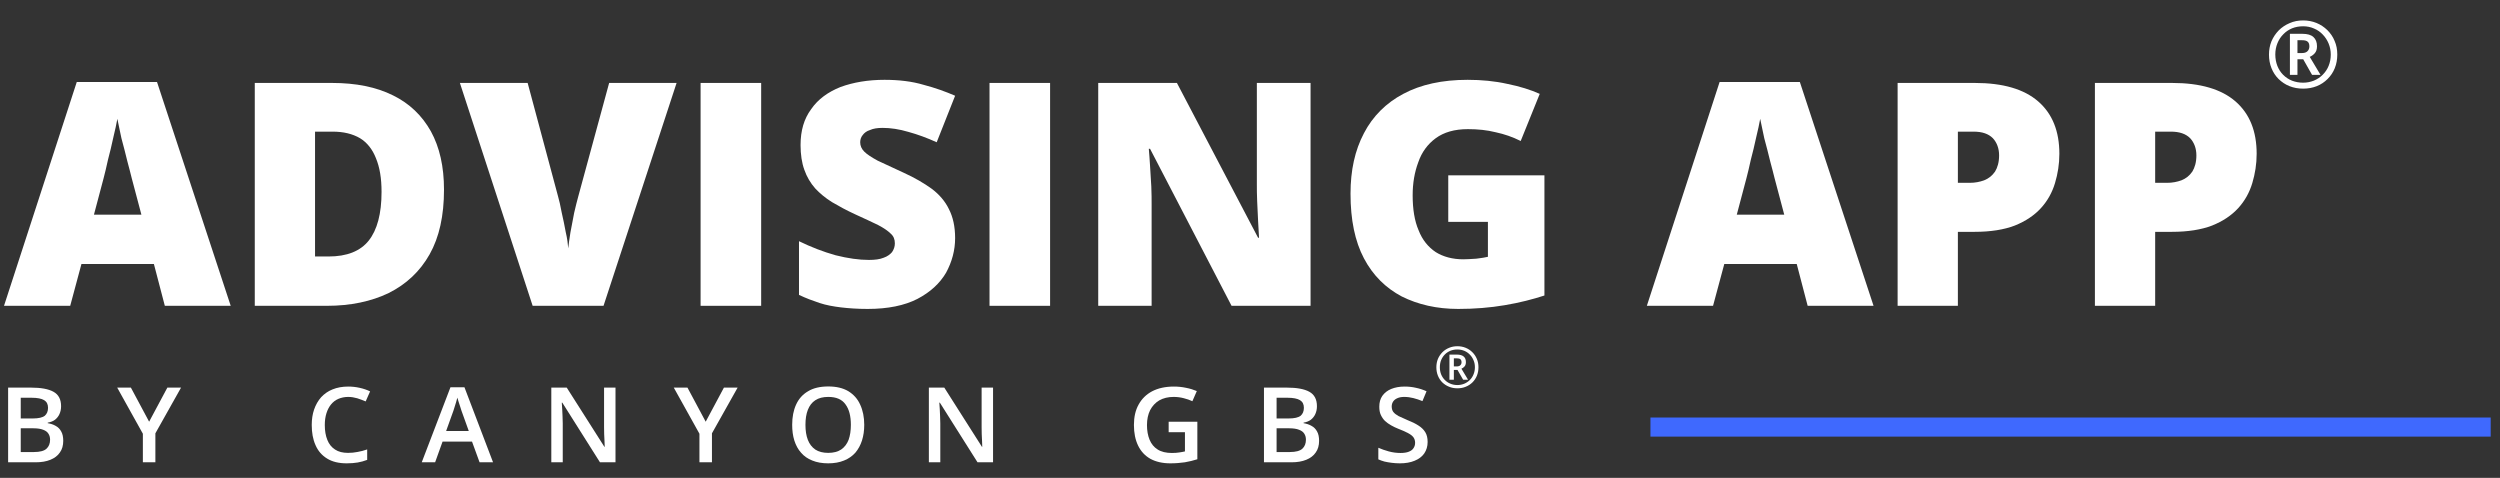 <?xml version="1.0" encoding="UTF-8" standalone="no"?>
<!DOCTYPE svg PUBLIC "-//W3C//DTD SVG 1.1//EN" "http://www.w3.org/Graphics/SVG/1.1/DTD/svg11.dtd">
<svg width="100%" height="100%" viewBox="0 0 4185 800" version="1.1" xmlns="http://www.w3.org/2000/svg" xmlns:xlink="http://www.w3.org/1999/xlink" xml:space="preserve" xmlns:serif="http://www.serif.com/" style="fill-rule:evenodd;clip-rule:evenodd;stroke-linejoin:round;stroke-miterlimit:2;">
    <rect x="0" y="0" width="4185" height="800" fill="#333333" stroke="none"/>
    <g transform="matrix(1,0,0,1,0,-890.061)">
        <g id="AdvisingApp_Logo_FullColor_Dark" transform="matrix(4.733,0,0,5.479,0,890.061)">
            <rect x="0" y="0" width="884" height="146" style="fill:none;"/>
            <g id="Layer-1" serif:id="Layer 1" transform="matrix(1.004,0,0,0.867,-1.593,19.74)">
                <rect id="_-Path-" serif:id="&lt;Path&gt;" x="583" y="124.366" width="296" height="6.731" style="fill:rgb(63,105,254);"/>
                <g id="canyon-gbs-r" serif:id="canyon gbs r">
                    <g id="BY-CANYON-GBS™" serif:id="BY CANYON GBS™" transform="matrix(1,0,0,1,0.875,140.143)">
                        <g transform="matrix(38,0,0,36.86,0,0)">
                            <path d="M0.094,-0.714L0.306,-0.714C0.398,-0.714 0.468,-0.701 0.515,-0.674C0.562,-0.647 0.585,-0.601 0.585,-0.536C0.585,-0.508 0.58,-0.484 0.57,-0.461C0.561,-0.44 0.547,-0.422 0.529,-0.407C0.511,-0.393 0.488,-0.384 0.461,-0.379L0.461,-0.374C0.489,-0.369 0.514,-0.361 0.535,-0.348C0.557,-0.336 0.574,-0.318 0.586,-0.295C0.599,-0.272 0.605,-0.242 0.605,-0.205C0.605,-0.161 0.595,-0.124 0.574,-0.094C0.554,-0.063 0.524,-0.04 0.486,-0.024C0.448,-0.008 0.403,-0 0.35,-0L0.094,-0L0.094,-0.714ZM0.211,-0.419L0.323,-0.419C0.376,-0.419 0.413,-0.428 0.434,-0.445C0.454,-0.463 0.464,-0.488 0.464,-0.521C0.464,-0.555 0.452,-0.579 0.428,-0.594C0.404,-0.609 0.365,-0.617 0.313,-0.617L0.211,-0.617L0.211,-0.419ZM0.211,-0.325L0.211,-0.098L0.334,-0.098C0.389,-0.098 0.428,-0.109 0.45,-0.13C0.472,-0.151 0.483,-0.18 0.483,-0.216C0.483,-0.238 0.478,-0.257 0.468,-0.273C0.458,-0.29 0.442,-0.302 0.419,-0.311C0.397,-0.32 0.367,-0.325 0.329,-0.325L0.211,-0.325Z" style="fill:white;fill-rule:nonzero;"/>
                        </g>
                        <g transform="matrix(38,0,0,36.86,41.997,0)">
                            <path d="M0.296,-0.388L0.465,-0.714L0.592,-0.714L0.354,-0.277L0.354,-0L0.238,-0L0.238,-0.273L0,-0.714L0.127,-0.714L0.296,-0.388Z" style="fill:white;fill-rule:nonzero;"/>
                        </g>
                        <g transform="matrix(38,0,0,36.86,108.252,0)">
                            <path d="M0.398,-0.625C0.364,-0.625 0.333,-0.618 0.306,-0.606C0.279,-0.594 0.257,-0.576 0.238,-0.552C0.22,-0.529 0.206,-0.501 0.196,-0.468C0.186,-0.435 0.181,-0.398 0.181,-0.356C0.181,-0.301 0.189,-0.253 0.205,-0.213C0.22,-0.174 0.244,-0.143 0.276,-0.122C0.308,-0.1 0.348,-0.09 0.397,-0.09C0.427,-0.09 0.457,-0.093 0.485,-0.099C0.514,-0.104 0.544,-0.112 0.574,-0.123L0.574,-0.023C0.545,-0.012 0.516,-0.003 0.486,0.002C0.457,0.007 0.423,0.01 0.384,0.01C0.311,0.01 0.25,-0.005 0.202,-0.036C0.154,-0.066 0.118,-0.109 0.095,-0.164C0.071,-0.219 0.06,-0.283 0.06,-0.357C0.06,-0.411 0.067,-0.46 0.082,-0.505C0.097,-0.55 0.119,-0.589 0.147,-0.622C0.176,-0.654 0.211,-0.68 0.253,-0.697C0.296,-0.715 0.344,-0.724 0.398,-0.724C0.434,-0.724 0.469,-0.72 0.504,-0.712C0.539,-0.704 0.571,-0.693 0.601,-0.678L0.56,-0.582C0.535,-0.593 0.509,-0.603 0.482,-0.612C0.455,-0.62 0.427,-0.625 0.398,-0.625Z" style="fill:white;fill-rule:nonzero;"/>
                        </g>
                        <g transform="matrix(38,0,0,36.86,149.284,0)">
                            <path d="M0.536,-0L0.466,-0.198L0.193,-0.198L0.124,-0L0,-0L0.266,-0.717L0.396,-0.717L0.661,-0L0.536,-0ZM0.436,-0.299L0.368,-0.494C0.366,-0.503 0.362,-0.514 0.357,-0.53C0.352,-0.545 0.347,-0.561 0.342,-0.577C0.337,-0.593 0.333,-0.607 0.33,-0.618C0.327,-0.605 0.323,-0.59 0.318,-0.573C0.313,-0.557 0.309,-0.542 0.304,-0.527C0.3,-0.513 0.297,-0.502 0.294,-0.494L0.226,-0.299L0.436,-0.299Z" style="fill:white;fill-rule:nonzero;"/>
                        </g>
                        <g transform="matrix(38,0,0,36.86,191.355,0)">
                            <path d="M0.689,-0L0.545,-0L0.196,-0.57L0.191,-0.57C0.193,-0.551 0.194,-0.53 0.195,-0.509C0.196,-0.487 0.197,-0.465 0.198,-0.442C0.199,-0.42 0.2,-0.396 0.2,-0.373L0.2,-0L0.094,-0L0.094,-0.714L0.237,-0.714L0.586,-0.148L0.589,-0.148C0.589,-0.165 0.588,-0.184 0.587,-0.205C0.586,-0.227 0.585,-0.249 0.584,-0.271C0.583,-0.295 0.583,-0.317 0.583,-0.338L0.583,-0.714L0.689,-0.714L0.689,-0Z" style="fill:white;fill-rule:nonzero;"/>
                        </g>
                        <g transform="matrix(38,0,0,36.86,238.065,0)">
                            <path d="M0.296,-0.388L0.465,-0.714L0.592,-0.714L0.354,-0.277L0.354,-0L0.238,-0L0.238,-0.273L0,-0.714L0.127,-0.714L0.296,-0.388Z" style="fill:white;fill-rule:nonzero;"/>
                        </g>
                        <g transform="matrix(38,0,0,36.86,277.501,0)">
                            <path d="M0.728,-0.358C0.728,-0.303 0.721,-0.253 0.707,-0.208C0.693,-0.163 0.672,-0.124 0.645,-0.091C0.617,-0.059 0.582,-0.034 0.541,-0.017C0.499,0.001 0.45,0.01 0.394,0.01C0.337,0.01 0.288,0.001 0.246,-0.017C0.204,-0.034 0.169,-0.059 0.142,-0.092C0.114,-0.124 0.094,-0.163 0.08,-0.208C0.066,-0.254 0.06,-0.304 0.06,-0.359C0.06,-0.432 0.072,-0.497 0.096,-0.551C0.12,-0.606 0.157,-0.649 0.207,-0.679C0.256,-0.71 0.319,-0.725 0.395,-0.725C0.469,-0.725 0.531,-0.71 0.58,-0.68C0.629,-0.649 0.666,-0.607 0.69,-0.552C0.715,-0.497 0.728,-0.432 0.728,-0.358ZM0.183,-0.358C0.183,-0.303 0.19,-0.255 0.205,-0.215C0.22,-0.175 0.243,-0.144 0.274,-0.122C0.305,-0.101 0.345,-0.09 0.394,-0.09C0.443,-0.09 0.483,-0.101 0.514,-0.122C0.545,-0.144 0.568,-0.175 0.583,-0.215C0.597,-0.255 0.604,-0.303 0.604,-0.358C0.604,-0.442 0.588,-0.507 0.554,-0.554C0.521,-0.602 0.468,-0.625 0.395,-0.625C0.346,-0.625 0.306,-0.615 0.274,-0.593C0.243,-0.572 0.22,-0.541 0.205,-0.501C0.19,-0.461 0.183,-0.414 0.183,-0.358Z" style="fill:white;fill-rule:nonzero;"/>
                        </g>
                        <g transform="matrix(38,0,0,36.86,324.359,0)">
                            <path d="M0.689,-0L0.545,-0L0.196,-0.57L0.191,-0.57C0.193,-0.551 0.194,-0.53 0.195,-0.509C0.196,-0.487 0.197,-0.465 0.198,-0.442C0.199,-0.42 0.2,-0.396 0.2,-0.373L0.2,-0L0.094,-0L0.094,-0.714L0.237,-0.714L0.586,-0.148L0.589,-0.148C0.589,-0.165 0.588,-0.184 0.587,-0.205C0.586,-0.227 0.585,-0.249 0.584,-0.271C0.583,-0.295 0.583,-0.317 0.583,-0.338L0.583,-0.714L0.689,-0.714L0.689,-0Z" style="fill:white;fill-rule:nonzero;"/>
                        </g>
                        <g transform="matrix(38,0,0,36.86,397.888,0)">
                            <path d="M0.382,-0.388L0.648,-0.388L0.648,-0.029C0.611,-0.017 0.572,-0.007 0.532,-0C0.492,0.006 0.447,0.01 0.397,0.01C0.325,0.01 0.263,-0.005 0.213,-0.033C0.163,-0.062 0.125,-0.104 0.099,-0.159C0.073,-0.214 0.06,-0.28 0.06,-0.357C0.06,-0.432 0.074,-0.497 0.103,-0.551C0.132,-0.606 0.174,-0.649 0.229,-0.679C0.285,-0.709 0.352,-0.724 0.431,-0.724C0.469,-0.724 0.507,-0.72 0.543,-0.712C0.579,-0.705 0.613,-0.694 0.643,-0.681L0.602,-0.584C0.578,-0.596 0.551,-0.605 0.521,-0.613C0.491,-0.621 0.46,-0.625 0.428,-0.625C0.377,-0.625 0.333,-0.614 0.295,-0.592C0.259,-0.57 0.23,-0.538 0.21,-0.498C0.191,-0.458 0.181,-0.411 0.181,-0.356C0.181,-0.303 0.189,-0.256 0.205,-0.216C0.221,-0.176 0.245,-0.145 0.279,-0.123C0.313,-0.1 0.358,-0.089 0.412,-0.089C0.439,-0.089 0.462,-0.091 0.48,-0.094C0.499,-0.097 0.517,-0.1 0.533,-0.104L0.533,-0.288L0.382,-0.288L0.382,-0.388Z" style="fill:white;fill-rule:nonzero;"/>
                        </g>
                        <g transform="matrix(38,0,0,36.86,442.408,0)">
                            <path d="M0.094,-0.714L0.306,-0.714C0.398,-0.714 0.468,-0.701 0.515,-0.674C0.562,-0.647 0.585,-0.601 0.585,-0.536C0.585,-0.508 0.58,-0.484 0.57,-0.461C0.561,-0.44 0.547,-0.422 0.529,-0.407C0.511,-0.393 0.488,-0.384 0.461,-0.379L0.461,-0.374C0.489,-0.369 0.514,-0.361 0.535,-0.348C0.557,-0.336 0.574,-0.318 0.586,-0.295C0.599,-0.272 0.605,-0.242 0.605,-0.205C0.605,-0.161 0.595,-0.124 0.574,-0.094C0.554,-0.063 0.524,-0.04 0.486,-0.024C0.448,-0.008 0.403,-0 0.35,-0L0.094,-0L0.094,-0.714ZM0.211,-0.419L0.323,-0.419C0.376,-0.419 0.413,-0.428 0.434,-0.445C0.454,-0.463 0.464,-0.488 0.464,-0.521C0.464,-0.555 0.452,-0.579 0.428,-0.594C0.404,-0.609 0.365,-0.617 0.313,-0.617L0.211,-0.617L0.211,-0.419ZM0.211,-0.325L0.211,-0.098L0.334,-0.098C0.389,-0.098 0.428,-0.109 0.45,-0.13C0.472,-0.151 0.483,-0.18 0.483,-0.216C0.483,-0.238 0.478,-0.257 0.468,-0.273C0.458,-0.29 0.442,-0.302 0.419,-0.311C0.397,-0.32 0.367,-0.325 0.329,-0.325L0.211,-0.325Z" style="fill:white;fill-rule:nonzero;"/>
                        </g>
                        <g transform="matrix(38,0,0,36.86,484.405,0)">
                            <path d="M0.506,-0.194C0.506,-0.152 0.495,-0.116 0.475,-0.085C0.454,-0.054 0.424,-0.031 0.386,-0.015C0.347,0.002 0.301,0.01 0.248,0.01C0.222,0.01 0.197,0.008 0.173,0.005C0.15,0.002 0.127,-0.002 0.106,-0.007C0.085,-0.013 0.066,-0.02 0.049,-0.028L0.049,-0.139C0.078,-0.126 0.11,-0.114 0.146,-0.104C0.182,-0.094 0.218,-0.089 0.255,-0.089C0.286,-0.089 0.311,-0.093 0.331,-0.101C0.351,-0.109 0.366,-0.12 0.375,-0.135C0.385,-0.15 0.39,-0.167 0.39,-0.187C0.39,-0.208 0.384,-0.226 0.373,-0.241C0.362,-0.255 0.344,-0.269 0.321,-0.281C0.299,-0.293 0.27,-0.306 0.235,-0.32C0.212,-0.33 0.189,-0.34 0.168,-0.353C0.147,-0.365 0.128,-0.379 0.111,-0.395C0.095,-0.411 0.082,-0.431 0.072,-0.453C0.062,-0.475 0.058,-0.501 0.058,-0.532C0.058,-0.572 0.067,-0.607 0.086,-0.635C0.106,-0.664 0.133,-0.686 0.168,-0.701C0.204,-0.716 0.245,-0.724 0.292,-0.724C0.33,-0.724 0.365,-0.72 0.398,-0.712C0.431,-0.705 0.464,-0.694 0.496,-0.679L0.458,-0.585C0.429,-0.597 0.401,-0.607 0.373,-0.614C0.346,-0.621 0.318,-0.625 0.289,-0.625C0.264,-0.625 0.243,-0.621 0.226,-0.613C0.209,-0.606 0.196,-0.595 0.187,-0.582C0.178,-0.568 0.173,-0.552 0.173,-0.534C0.173,-0.513 0.178,-0.495 0.188,-0.481C0.199,-0.467 0.215,-0.454 0.236,-0.442C0.258,-0.431 0.286,-0.418 0.32,-0.403C0.36,-0.387 0.393,-0.37 0.42,-0.352C0.448,-0.334 0.469,-0.313 0.484,-0.288C0.499,-0.263 0.506,-0.232 0.506,-0.194Z" style="fill:white;fill-rule:nonzero;"/>
                        </g>
                    </g>
                    <g transform="matrix(1,0,0,1,-27.11,5.805)">
                        <g transform="matrix(20.206,0,0,20.206,533.704,108.065)">
                            <path d="M0.277,-0.139L0.277,-0.578L0.408,-0.578C0.461,-0.578 0.501,-0.566 0.526,-0.544C0.552,-0.522 0.564,-0.489 0.564,-0.446C0.564,-0.415 0.556,-0.39 0.541,-0.372C0.525,-0.353 0.506,-0.34 0.486,-0.332L0.602,-0.139L0.516,-0.139L0.418,-0.31L0.354,-0.31L0.354,-0.139L0.277,-0.139ZM0.354,-0.372L0.405,-0.372C0.432,-0.372 0.452,-0.378 0.466,-0.392C0.481,-0.405 0.488,-0.423 0.488,-0.444C0.488,-0.469 0.481,-0.486 0.468,-0.497C0.455,-0.508 0.434,-0.513 0.404,-0.513L0.354,-0.513L0.354,-0.372ZM0.416,0.01C0.363,0.01 0.314,0.001 0.269,-0.018C0.224,-0.036 0.186,-0.061 0.152,-0.094C0.119,-0.127 0.094,-0.166 0.076,-0.21C0.058,-0.255 0.049,-0.304 0.049,-0.357C0.049,-0.409 0.058,-0.457 0.076,-0.502C0.095,-0.547 0.121,-0.585 0.154,-0.619C0.187,-0.652 0.226,-0.678 0.271,-0.696C0.315,-0.715 0.364,-0.724 0.416,-0.724C0.467,-0.724 0.515,-0.715 0.559,-0.697C0.604,-0.679 0.643,-0.653 0.676,-0.62C0.71,-0.587 0.736,-0.548 0.755,-0.503C0.774,-0.459 0.783,-0.41 0.783,-0.357C0.783,-0.304 0.774,-0.255 0.756,-0.21C0.738,-0.166 0.712,-0.127 0.679,-0.094C0.646,-0.061 0.607,-0.036 0.563,-0.018C0.518,0.001 0.469,0.01 0.416,0.01ZM0.416,-0.047C0.458,-0.047 0.498,-0.055 0.535,-0.07C0.571,-0.085 0.604,-0.107 0.632,-0.134C0.66,-0.162 0.682,-0.195 0.697,-0.233C0.713,-0.271 0.721,-0.312 0.721,-0.357C0.721,-0.4 0.714,-0.44 0.698,-0.477C0.683,-0.514 0.662,-0.548 0.634,-0.576C0.607,-0.605 0.575,-0.627 0.538,-0.643C0.5,-0.659 0.46,-0.667 0.416,-0.667C0.372,-0.667 0.331,-0.66 0.294,-0.645C0.257,-0.629 0.224,-0.608 0.197,-0.58C0.169,-0.552 0.148,-0.519 0.132,-0.481C0.117,-0.444 0.11,-0.402 0.11,-0.357C0.11,-0.313 0.117,-0.272 0.132,-0.234C0.147,-0.197 0.168,-0.164 0.196,-0.136C0.223,-0.108 0.256,-0.086 0.293,-0.071C0.33,-0.055 0.371,-0.047 0.416,-0.047Z" style="fill:white;fill-rule:nonzero;"/>
                        </g>
                    </g>
                </g>
                <g id="Advising-App™" serif:id="Advising App™" transform="matrix(1,0,0,1,3,85)">
                    <g transform="matrix(110,0,0,110,0,0)">
                        <path d="M0.515,-0L0.48,-0.134L0.248,-0.134L0.212,-0L0,-0L0.233,-0.717L0.49,-0.717L0.726,-0L0.515,-0ZM0.44,-0.292L0.409,-0.409C0.406,-0.422 0.401,-0.44 0.395,-0.463C0.389,-0.487 0.383,-0.512 0.376,-0.537C0.371,-0.562 0.366,-0.583 0.363,-0.599C0.36,-0.583 0.356,-0.563 0.35,-0.539C0.345,-0.515 0.339,-0.491 0.333,-0.468C0.328,-0.444 0.323,-0.425 0.319,-0.409L0.288,-0.292L0.44,-0.292Z" style="fill:white;fill-rule:nonzero;"/>
                    </g>
                    <g transform="matrix(110,0,0,110,79.868,0)">
                        <path d="M0.683,-0.372C0.683,-0.289 0.668,-0.22 0.637,-0.165C0.606,-0.11 0.562,-0.069 0.506,-0.041C0.45,-0.014 0.384,-0 0.308,-0L0.077,-0L0.077,-0.714L0.324,-0.714C0.401,-0.714 0.466,-0.701 0.52,-0.674C0.573,-0.648 0.613,-0.609 0.641,-0.559C0.669,-0.508 0.683,-0.446 0.683,-0.372ZM0.483,-0.365C0.483,-0.409 0.477,-0.444 0.465,-0.473C0.454,-0.501 0.437,-0.523 0.414,-0.537C0.39,-0.551 0.361,-0.558 0.326,-0.558L0.27,-0.558L0.27,-0.158L0.313,-0.158C0.372,-0.158 0.415,-0.175 0.442,-0.209C0.469,-0.243 0.483,-0.295 0.483,-0.365Z" style="fill:white;fill-rule:nonzero;"/>
                    </g>
                    <g transform="matrix(110,0,0,110,160.596,0)">
                        <path d="M0.694,-0.714L0.46,-0L0.233,-0L0,-0.714L0.217,-0.714L0.314,-0.352C0.318,-0.338 0.322,-0.321 0.326,-0.299C0.331,-0.278 0.335,-0.257 0.339,-0.236C0.344,-0.215 0.346,-0.197 0.347,-0.184C0.348,-0.197 0.351,-0.215 0.354,-0.235C0.358,-0.256 0.362,-0.277 0.366,-0.298C0.371,-0.319 0.375,-0.336 0.379,-0.35L0.478,-0.714L0.694,-0.714Z" style="fill:white;fill-rule:nonzero;"/>
                    </g>
                    <g transform="matrix(110,0,0,110,236.919,0)">
                        <rect x="0.077" y="-0.714" width="0.194" height="0.714" style="fill:white;fill-rule:nonzero;"/>
                    </g>
                    <g transform="matrix(110,0,0,110,275.215,0)">
                        <path d="M0.544,-0.217C0.544,-0.178 0.534,-0.141 0.515,-0.106C0.495,-0.072 0.465,-0.044 0.423,-0.022C0.382,-0.001 0.329,0.01 0.264,0.01C0.232,0.01 0.203,0.008 0.178,0.005C0.154,0.002 0.131,-0.002 0.11,-0.009C0.089,-0.016 0.067,-0.024 0.044,-0.035L0.044,-0.207C0.083,-0.188 0.122,-0.173 0.161,-0.162C0.201,-0.152 0.236,-0.147 0.268,-0.147C0.287,-0.147 0.303,-0.149 0.315,-0.154C0.327,-0.158 0.336,-0.165 0.342,-0.172C0.348,-0.181 0.351,-0.19 0.351,-0.2C0.351,-0.213 0.347,-0.223 0.338,-0.231C0.329,-0.24 0.316,-0.249 0.297,-0.259C0.278,-0.268 0.253,-0.28 0.222,-0.294C0.196,-0.306 0.172,-0.319 0.15,-0.332C0.129,-0.345 0.111,-0.36 0.096,-0.376C0.081,-0.393 0.069,-0.413 0.061,-0.436C0.053,-0.458 0.049,-0.485 0.049,-0.515C0.049,-0.561 0.06,-0.599 0.083,-0.63C0.105,-0.662 0.137,-0.685 0.177,-0.701C0.218,-0.716 0.265,-0.724 0.318,-0.724C0.364,-0.724 0.406,-0.719 0.443,-0.708C0.481,-0.698 0.514,-0.686 0.544,-0.673L0.485,-0.524C0.454,-0.538 0.424,-0.549 0.395,-0.557C0.365,-0.566 0.337,-0.57 0.312,-0.57C0.295,-0.57 0.282,-0.568 0.271,-0.563C0.261,-0.56 0.253,-0.554 0.248,-0.547C0.243,-0.541 0.24,-0.533 0.24,-0.524C0.24,-0.513 0.244,-0.503 0.253,-0.494C0.262,-0.485 0.276,-0.476 0.296,-0.465C0.317,-0.455 0.345,-0.442 0.38,-0.426C0.415,-0.41 0.444,-0.393 0.469,-0.375C0.493,-0.357 0.512,-0.335 0.524,-0.31C0.537,-0.285 0.544,-0.254 0.544,-0.217Z" style="fill:white;fill-rule:nonzero;"/>
                    </g>
                    <g transform="matrix(110,0,0,110,338.701,0)">
                        <rect x="0.077" y="-0.714" width="0.194" height="0.714" style="fill:white;fill-rule:nonzero;"/>
                    </g>
                    <g transform="matrix(110,0,0,110,376.997,0)">
                        <path d="M0.757,-0L0.504,-0L0.243,-0.503L0.239,-0.503C0.24,-0.488 0.242,-0.469 0.243,-0.448C0.244,-0.426 0.246,-0.404 0.247,-0.382C0.248,-0.36 0.248,-0.34 0.248,-0.322L0.248,-0L0.077,-0L0.077,-0.714L0.329,-0.714L0.589,-0.218L0.592,-0.218C0.591,-0.233 0.59,-0.251 0.589,-0.272C0.588,-0.293 0.587,-0.314 0.586,-0.335C0.585,-0.356 0.585,-0.375 0.585,-0.391L0.585,-0.714L0.757,-0.714L0.757,-0Z" style="fill:white;fill-rule:nonzero;"/>
                    </g>
                    <g transform="matrix(110,0,0,110,468.735,0)">
                        <path d="M0.364,-0.418L0.672,-0.418L0.672,-0.033C0.635,-0.021 0.593,-0.01 0.545,-0.002C0.498,0.006 0.448,0.01 0.396,0.01C0.327,0.01 0.267,-0.004 0.215,-0.03C0.164,-0.057 0.123,-0.097 0.094,-0.152C0.065,-0.207 0.051,-0.276 0.051,-0.359C0.051,-0.434 0.065,-0.498 0.094,-0.553C0.122,-0.607 0.165,-0.65 0.22,-0.679C0.276,-0.709 0.345,-0.724 0.426,-0.724C0.47,-0.724 0.513,-0.72 0.553,-0.711C0.593,-0.703 0.628,-0.692 0.657,-0.679L0.596,-0.528C0.57,-0.541 0.544,-0.55 0.516,-0.556C0.488,-0.563 0.459,-0.566 0.427,-0.566C0.384,-0.566 0.35,-0.556 0.324,-0.537C0.298,-0.518 0.279,-0.492 0.268,-0.46C0.256,-0.428 0.25,-0.393 0.25,-0.354C0.25,-0.31 0.256,-0.272 0.269,-0.242C0.281,-0.211 0.3,-0.188 0.324,-0.172C0.348,-0.157 0.378,-0.149 0.412,-0.149C0.424,-0.149 0.437,-0.15 0.454,-0.151C0.47,-0.153 0.483,-0.155 0.491,-0.157L0.491,-0.269L0.364,-0.269L0.364,-0.418Z" style="fill:white;fill-rule:nonzero;"/>
                    </g>
                    <g transform="matrix(110,0,0,110,578.735,0)">
                        <path d="M0.515,-0L0.48,-0.134L0.248,-0.134L0.212,-0L0,-0L0.233,-0.717L0.49,-0.717L0.726,-0L0.515,-0ZM0.44,-0.292L0.409,-0.409C0.406,-0.422 0.401,-0.44 0.395,-0.463C0.389,-0.487 0.383,-0.512 0.376,-0.537C0.371,-0.562 0.366,-0.583 0.363,-0.599C0.36,-0.583 0.356,-0.563 0.35,-0.539C0.345,-0.515 0.339,-0.491 0.333,-0.468C0.328,-0.444 0.323,-0.425 0.319,-0.409L0.288,-0.292L0.44,-0.292Z" style="fill:white;fill-rule:nonzero;"/>
                    </g>
                    <g transform="matrix(110,0,0,110,658.604,0)">
                        <path d="M0.324,-0.714C0.415,-0.714 0.482,-0.694 0.527,-0.655C0.573,-0.615 0.595,-0.559 0.595,-0.487C0.595,-0.454 0.59,-0.423 0.581,-0.393C0.572,-0.363 0.557,-0.336 0.536,-0.313C0.515,-0.29 0.487,-0.271 0.452,-0.257C0.418,-0.244 0.375,-0.237 0.324,-0.237L0.27,-0.237L0.27,-0L0.077,-0L0.077,-0.714L0.324,-0.714ZM0.32,-0.558L0.27,-0.558L0.27,-0.394L0.308,-0.394C0.325,-0.394 0.34,-0.397 0.354,-0.402C0.369,-0.408 0.38,-0.417 0.389,-0.43C0.397,-0.443 0.402,-0.46 0.402,-0.482C0.402,-0.504 0.395,-0.523 0.382,-0.537C0.368,-0.551 0.348,-0.558 0.32,-0.558Z" style="fill:white;fill-rule:nonzero;"/>
                    </g>
                    <g transform="matrix(110,0,0,110,728.105,0)">
                        <path d="M0.324,-0.714C0.415,-0.714 0.482,-0.694 0.527,-0.655C0.573,-0.615 0.595,-0.559 0.595,-0.487C0.595,-0.454 0.59,-0.423 0.581,-0.393C0.572,-0.363 0.557,-0.336 0.536,-0.313C0.515,-0.29 0.487,-0.271 0.452,-0.257C0.418,-0.244 0.375,-0.237 0.324,-0.237L0.27,-0.237L0.27,-0L0.077,-0L0.077,-0.714L0.324,-0.714ZM0.32,-0.558L0.27,-0.558L0.27,-0.394L0.308,-0.394C0.325,-0.394 0.34,-0.397 0.354,-0.402C0.369,-0.408 0.38,-0.417 0.389,-0.43C0.397,-0.443 0.402,-0.46 0.402,-0.482C0.402,-0.504 0.395,-0.523 0.382,-0.537C0.368,-0.551 0.348,-0.558 0.32,-0.558Z" style="fill:white;fill-rule:nonzero;"/>
                    </g>
                </g>
            </g>
            <g transform="matrix(0.211,0,0,0.182,12.621,11.144)">
                <g transform="matrix(156,0,0,156,3735.89,86.011)">
                    <path d="M0.274,-0.138L0.274,-0.58L0.407,-0.58C0.462,-0.58 0.501,-0.569 0.527,-0.545C0.552,-0.522 0.565,-0.489 0.565,-0.446C0.565,-0.414 0.557,-0.389 0.541,-0.371C0.525,-0.353 0.507,-0.34 0.487,-0.332L0.603,-0.138L0.512,-0.138L0.417,-0.306L0.355,-0.306L0.355,-0.138L0.274,-0.138ZM0.355,-0.373L0.405,-0.373C0.431,-0.373 0.45,-0.38 0.463,-0.393C0.476,-0.406 0.483,-0.423 0.483,-0.444C0.483,-0.468 0.477,-0.485 0.465,-0.495C0.453,-0.506 0.433,-0.511 0.404,-0.511L0.355,-0.511L0.355,-0.373ZM0.416,0.01C0.363,0.01 0.314,0.001 0.269,-0.017C0.224,-0.035 0.186,-0.061 0.152,-0.094C0.119,-0.127 0.094,-0.165 0.076,-0.21C0.058,-0.255 0.049,-0.304 0.049,-0.357C0.049,-0.408 0.058,-0.455 0.076,-0.5C0.095,-0.544 0.121,-0.583 0.154,-0.617C0.187,-0.65 0.226,-0.676 0.271,-0.695C0.316,-0.715 0.364,-0.724 0.416,-0.724C0.467,-0.724 0.514,-0.715 0.559,-0.697C0.603,-0.679 0.642,-0.653 0.676,-0.62C0.709,-0.587 0.736,-0.549 0.754,-0.504C0.774,-0.459 0.783,-0.41 0.783,-0.357C0.783,-0.304 0.774,-0.255 0.756,-0.21C0.738,-0.165 0.712,-0.127 0.679,-0.094C0.646,-0.061 0.608,-0.035 0.563,-0.017C0.518,0.001 0.469,0.01 0.416,0.01ZM0.416,-0.054C0.457,-0.054 0.495,-0.062 0.531,-0.076C0.567,-0.091 0.599,-0.112 0.626,-0.139C0.653,-0.166 0.675,-0.198 0.69,-0.235C0.705,-0.272 0.713,-0.313 0.713,-0.357C0.713,-0.399 0.705,-0.438 0.69,-0.475C0.675,-0.511 0.654,-0.544 0.627,-0.572C0.601,-0.6 0.569,-0.622 0.533,-0.637C0.497,-0.653 0.458,-0.661 0.416,-0.661C0.373,-0.661 0.334,-0.654 0.297,-0.639C0.261,-0.624 0.23,-0.603 0.203,-0.575C0.176,-0.548 0.155,-0.516 0.14,-0.479C0.125,-0.442 0.117,-0.401 0.117,-0.357C0.117,-0.313 0.125,-0.272 0.139,-0.235C0.154,-0.198 0.174,-0.166 0.201,-0.139C0.228,-0.112 0.259,-0.091 0.296,-0.076C0.332,-0.062 0.372,-0.054 0.416,-0.054Z" style="fill:white;fill-rule:nonzero;"/>
                </g>
            </g>
        </g>
    </g>
</svg>
